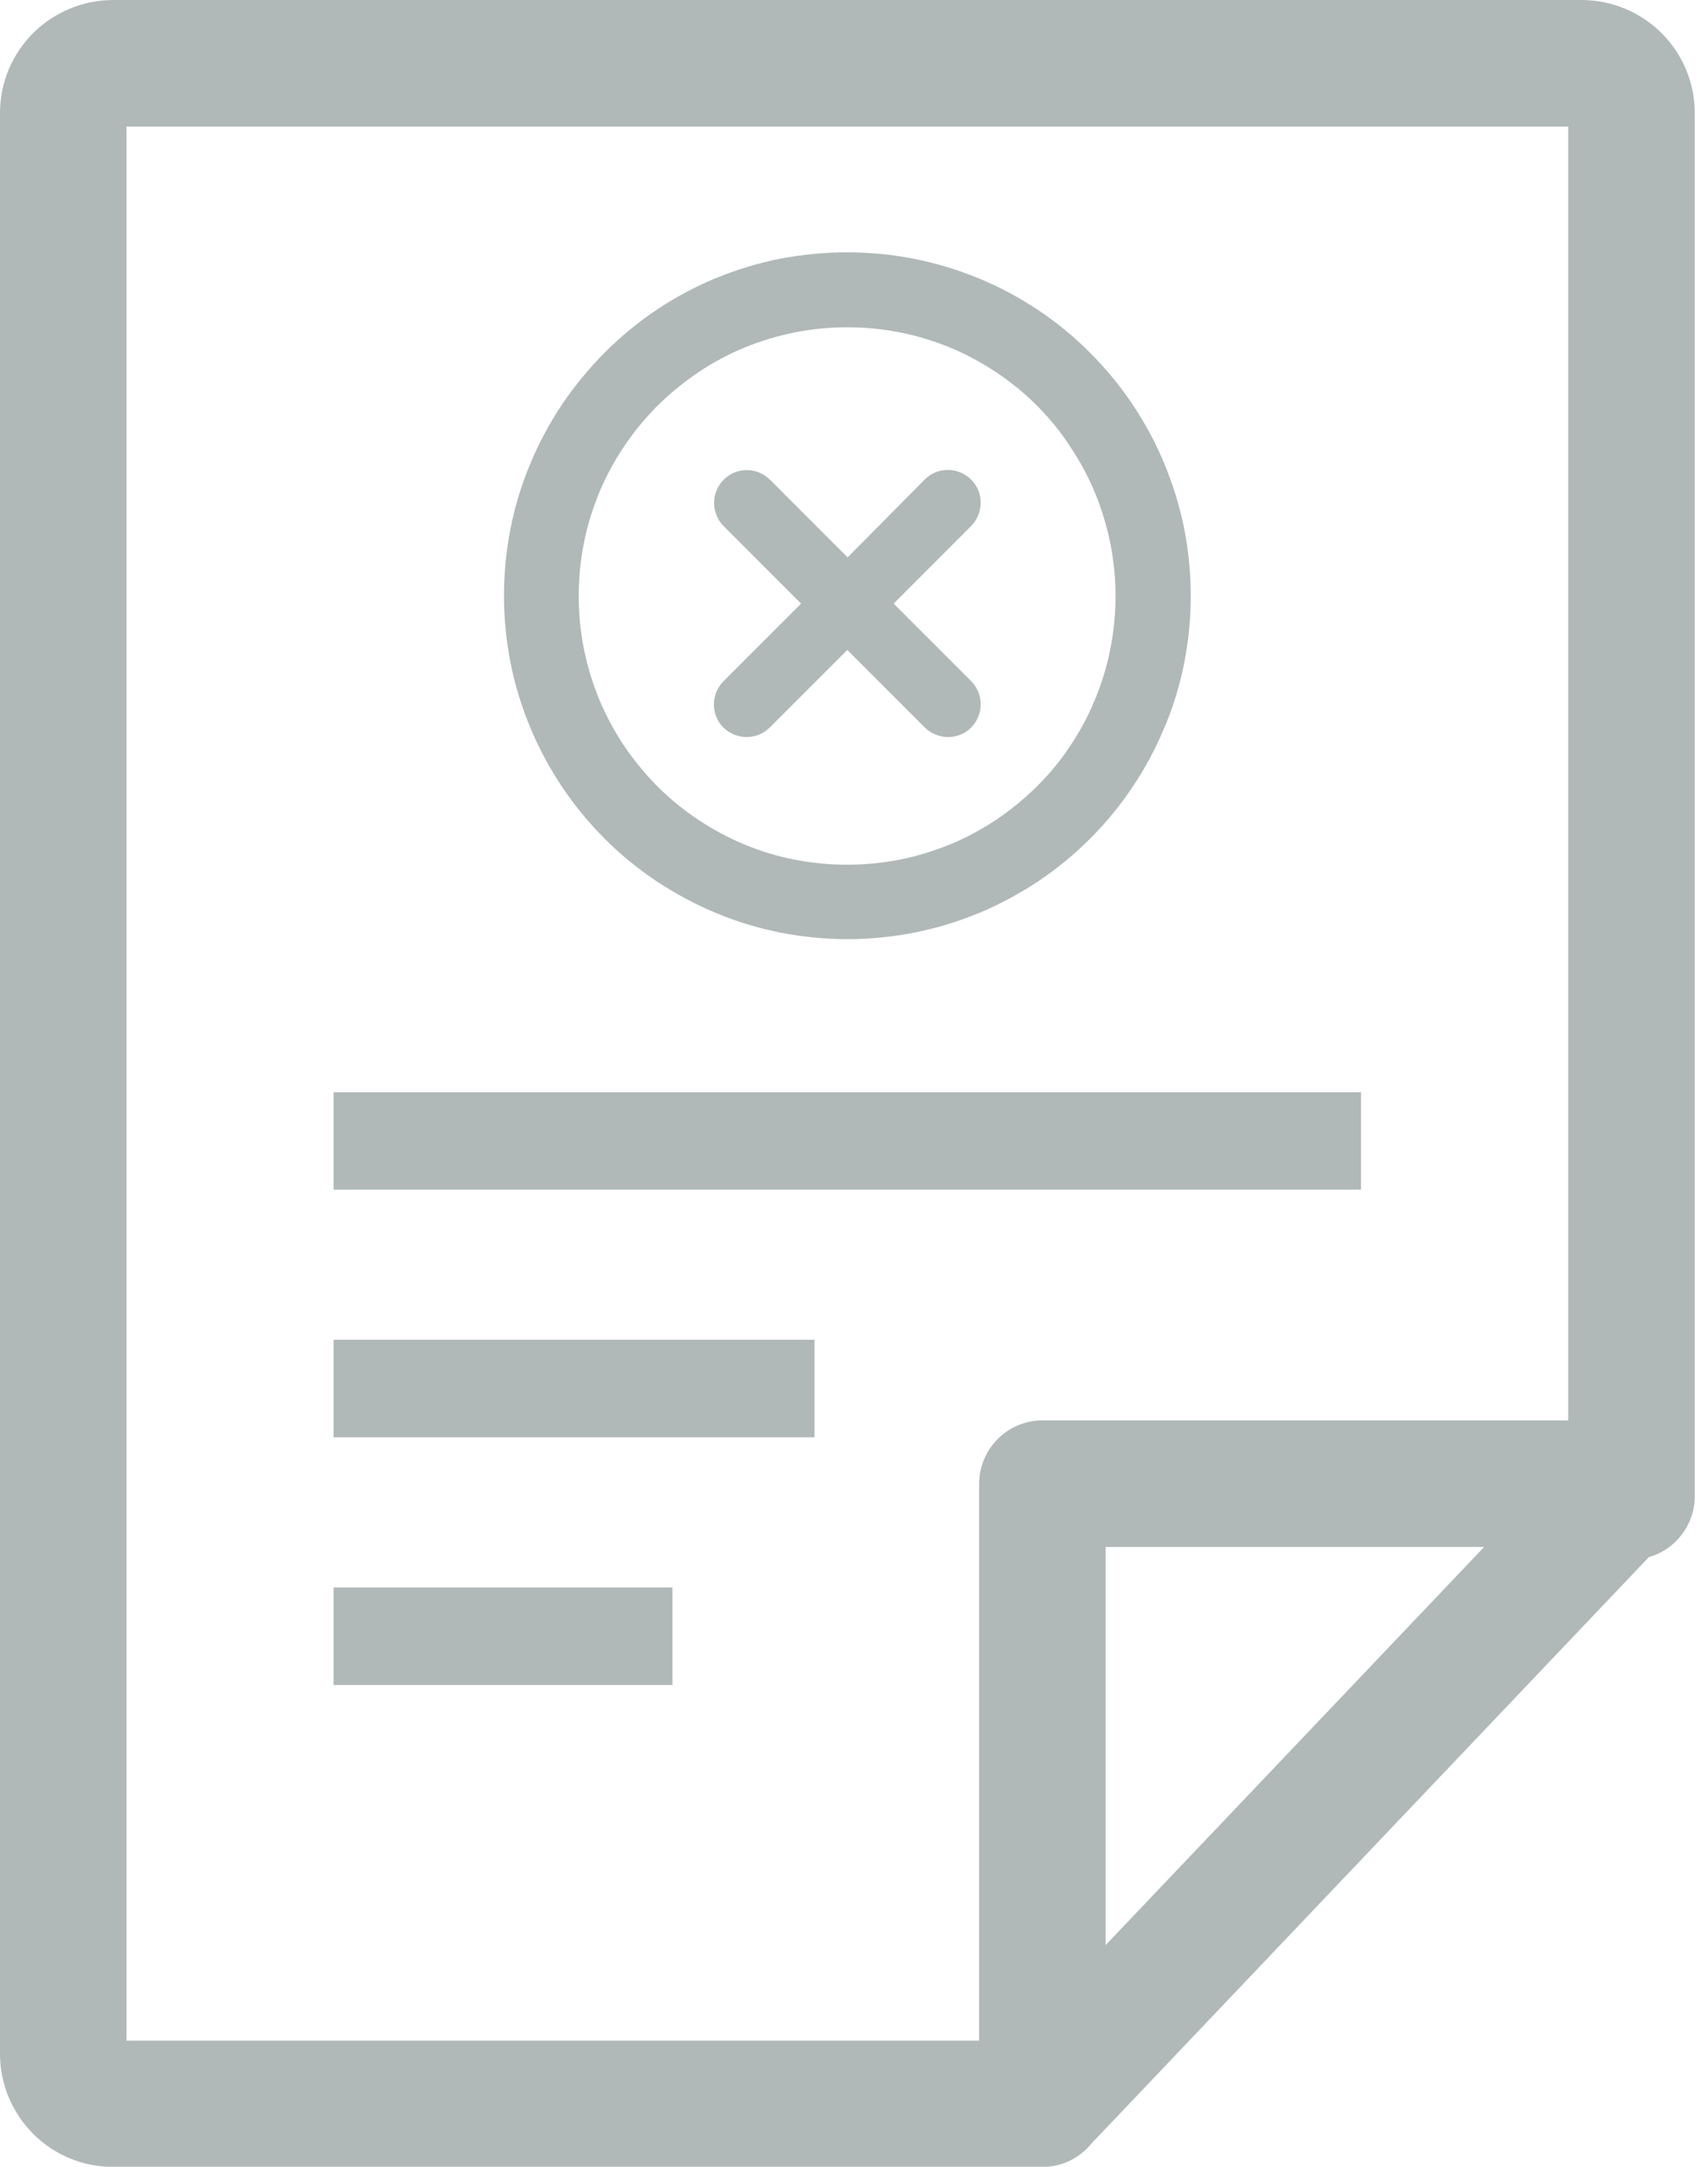 <svg width="56" height="71" viewBox="0 0 56 71" fill="none" xmlns="http://www.w3.org/2000/svg">
<path d="M36.25 63.737L48.661 50.69H36.25V63.737ZM30.322 15.71C30.53 15.502 30.807 15.398 31.079 15.398C31.35 15.398 31.622 15.502 31.836 15.71L31.842 15.716C32.05 15.924 32.154 16.196 32.154 16.473C32.154 16.745 32.05 17.016 31.847 17.23L29.299 19.778L31.842 22.32C32.05 22.528 32.154 22.806 32.154 23.077C32.154 23.349 32.05 23.62 31.847 23.834L31.842 23.84C31.634 24.048 31.362 24.152 31.085 24.152C30.813 24.152 30.541 24.048 30.328 23.846L27.78 21.298L25.237 23.84C25.029 24.048 24.752 24.152 24.48 24.152C24.209 24.152 23.937 24.048 23.724 23.846L23.718 23.84C23.51 23.632 23.406 23.355 23.406 23.083C23.406 22.811 23.51 22.54 23.718 22.326L26.266 19.778L23.724 17.236C23.515 17.028 23.412 16.75 23.412 16.479C23.412 16.207 23.515 15.936 23.724 15.722L23.729 15.716C23.937 15.508 24.209 15.404 24.486 15.404C24.758 15.404 25.029 15.508 25.243 15.716L27.791 18.264L30.322 15.71ZM27.78 8.268C28.531 8.268 29.265 8.343 29.975 8.482C30.703 8.627 31.408 8.84 32.084 9.118C32.772 9.401 33.425 9.753 34.037 10.158C34.65 10.568 35.222 11.036 35.742 11.562C36.262 12.082 36.736 12.654 37.146 13.272C37.55 13.879 37.903 14.532 38.186 15.219C38.463 15.895 38.683 16.6 38.827 17.328C38.966 18.039 39.041 18.773 39.041 19.524C39.041 20.275 38.966 21.009 38.827 21.72C38.683 22.448 38.469 23.152 38.186 23.828L38.18 23.834C37.897 24.516 37.55 25.169 37.14 25.776C36.73 26.394 36.256 26.966 35.736 27.486C35.216 28.006 34.644 28.474 34.031 28.884C33.419 29.289 32.766 29.641 32.084 29.924H32.078C31.408 30.202 30.703 30.415 29.981 30.56C29.27 30.698 28.537 30.774 27.785 30.774C27.034 30.774 26.3 30.698 25.59 30.56C24.862 30.415 24.157 30.202 23.481 29.919C22.793 29.635 22.14 29.283 21.528 28.878C20.915 28.468 20.338 28 19.823 27.48C19.303 26.96 18.835 26.388 18.419 25.77C18.015 25.163 17.662 24.51 17.379 23.823C17.102 23.152 16.882 22.442 16.738 21.714C16.599 21.003 16.524 20.269 16.524 19.518C16.524 18.767 16.599 18.033 16.738 17.322C16.882 16.594 17.096 15.889 17.379 15.213C17.662 14.526 18.015 13.873 18.419 13.266C18.829 12.654 19.303 12.082 19.823 11.556C20.343 11.036 20.915 10.562 21.528 10.152C22.14 9.742 22.793 9.395 23.475 9.112H23.481C24.151 8.835 24.856 8.621 25.578 8.476C26.3 8.343 27.034 8.268 27.78 8.268ZM34.008 13.301C33.598 12.891 33.153 12.527 32.668 12.203C32.194 11.885 31.68 11.608 31.148 11.388C30.622 11.175 30.073 11.001 29.502 10.892C28.947 10.782 28.369 10.724 27.78 10.724C27.19 10.724 26.613 10.782 26.058 10.892C25.486 11.007 24.937 11.175 24.411 11.388C23.88 11.608 23.371 11.88 22.891 12.203C22.412 12.527 21.961 12.896 21.551 13.301C21.146 13.711 20.777 14.156 20.453 14.641C20.135 15.115 19.858 15.63 19.638 16.161C19.425 16.687 19.251 17.236 19.142 17.808C19.032 18.363 18.974 18.94 18.974 19.53C18.974 20.119 19.032 20.697 19.142 21.252C19.257 21.823 19.425 22.378 19.638 22.898C19.858 23.43 20.13 23.938 20.447 24.418C20.771 24.897 21.141 25.348 21.545 25.758C21.955 26.169 22.4 26.533 22.886 26.856C23.36 27.174 23.874 27.451 24.405 27.671C24.931 27.89 25.48 28.058 26.052 28.168C26.607 28.277 27.184 28.335 27.774 28.335C28.363 28.335 28.941 28.277 29.496 28.168C30.068 28.058 30.617 27.885 31.142 27.671H31.148C31.68 27.451 32.182 27.18 32.662 26.862C33.142 26.538 33.592 26.169 34.002 25.764C34.413 25.354 34.783 24.909 35.1 24.424C35.418 23.95 35.69 23.441 35.909 22.904C36.123 22.378 36.296 21.829 36.406 21.257C36.516 20.703 36.574 20.125 36.574 19.535C36.574 18.946 36.516 18.368 36.406 17.814C36.291 17.241 36.123 16.687 35.909 16.167C35.69 15.635 35.418 15.127 35.095 14.647C34.783 14.156 34.413 13.711 34.008 13.301ZM10.937 52.019H22.048V55.215H10.937V52.019ZM10.937 43.901H26.705V47.096H10.937V43.901ZM10.937 35.789H44.623V38.984H10.937V35.789ZM55.566 49.026C55.566 49.968 54.93 50.783 54.064 51.02L35.782 70.243C35.401 70.711 34.823 71.006 34.187 71.006H3.714C2.68 71.006 1.756 70.59 1.085 69.919C0.415 69.243 -0.001 68.319 -0.001 67.285V3.715C-0.001 2.681 0.415 1.757 1.085 1.086C1.756 0.416 2.697 0 3.714 0H51.851C52.868 0 53.809 0.416 54.48 1.086C55.15 1.757 55.566 2.681 55.566 3.715V49.026ZM51.417 46.542V4.149H4.148V66.869H32.102V48.628C32.102 47.484 33.026 46.542 34.187 46.542H51.417Z" fill="#051A1A" fill-opacity="0.31"/>
</svg>
